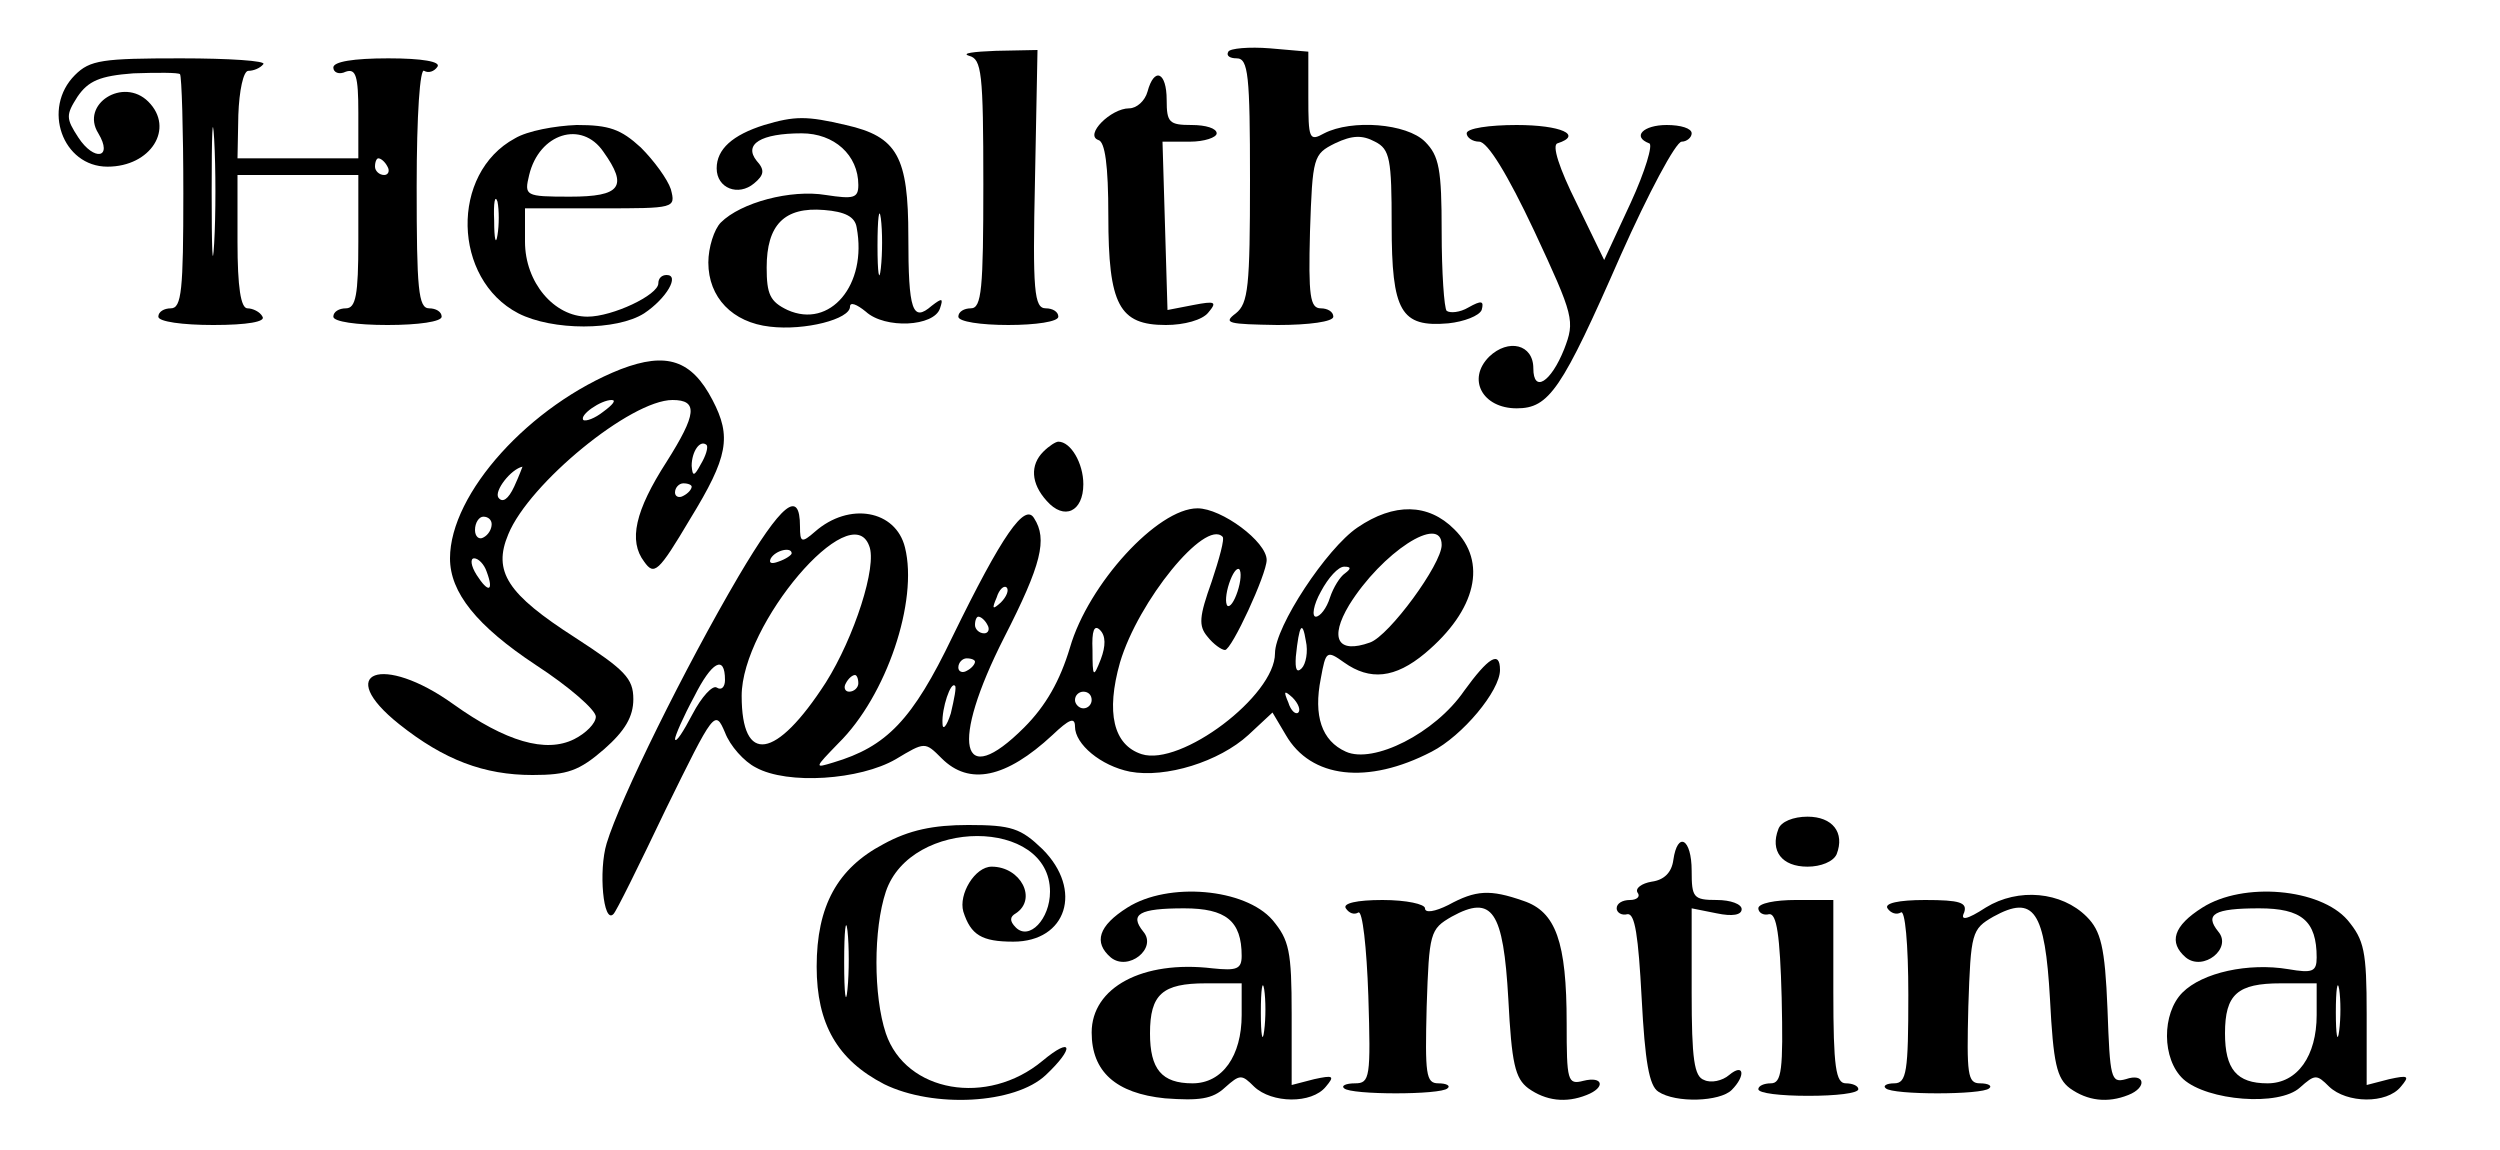 <?xml version="1.0" standalone="no"?>
<!DOCTYPE svg PUBLIC "-//W3C//DTD SVG 20010904//EN"
 "http://www.w3.org/TR/2001/REC-SVG-20010904/DTD/svg10.dtd">
<svg version="1.0" xmlns="http://www.w3.org/2000/svg"
 width="300pt" height="138pt" viewBox="0 0 300 138"
 preserveAspectRatio="xMidYMid meet">
<g transform="translate(0,138) scale(0.1,-0.1)"
fill="#000000" stroke="none">
<path d="M1474 1318 c-3 -5 2 -8 10 -8 14 0 16 -20 16 -146 0 -128 -2 -148
-17 -160 -16 -12 -9 -13 50 -14 38 0 67 4 67 10 0 6 -7 10 -15 10 -13 0 -15
15 -13 92 3 90 4 93 30 106 21 10 33 10 48 2 18 -9 20 -21 20 -100 0 -104 11
-123 68 -118 19 2 37 9 40 16 3 11 0 12 -16 3 -10 -6 -22 -7 -26 -4 -3 3 -6
46 -6 95 0 75 -3 91 -20 108 -22 22 -88 27 -121 10 -18 -10 -19 -7 -19 44 l0
54 -46 4 c-25 2 -48 0 -50 -4z"/>
<path d="M1163 1313 c15 -4 17 -20 17 -154 0 -126 -2 -149 -15 -149 -8 0 -15
-4 -15 -10 0 -6 27 -10 60 -10 33 0 60 4 60 10 0 6 -7 10 -15 10 -14 0 -16 20
-13 155 l3 155 -50 -1 c-27 -1 -42 -3 -32 -6z"/>
<path d="M90 1290 c-40 -40 -15 -110 39 -110 52 0 81 46 49 78 -30 30 -82 -3
-60 -38 18 -30 -5 -34 -24 -5 -15 23 -15 27 -1 49 13 19 27 25 67 28 29 1 54
1 56 -1 2 -2 4 -67 4 -143 0 -116 -2 -138 -15 -138 -8 0 -15 -4 -15 -10 0 -6
29 -10 66 -10 41 0 63 4 59 10 -3 6 -12 10 -18 10 -8 0 -12 25 -12 80 l0 80
73 0 72 0 0 -80 c0 -64 -3 -80 -15 -80 -8 0 -15 -4 -15 -10 0 -6 28 -10 65
-10 37 0 65 4 65 10 0 6 -7 10 -15 10 -13 0 -15 23 -15 146 0 87 4 143 9 139
5 -3 12 -1 16 5 4 6 -18 10 -59 10 -42 0 -66 -4 -66 -11 0 -6 7 -9 15 -5 12 4
15 -5 15 -49 l0 -55 -72 0 -73 0 1 52 c1 29 6 53 12 53 6 0 14 3 18 8 4 4 -41
7 -99 7 -94 0 -109 -2 -127 -20z m167 -202 c-2 -35 -3 -7 -3 62 0 69 1 97 3
63 2 -35 2 -91 0 -125z m208 92 c3 -5 1 -10 -4 -10 -6 0 -11 5 -11 10 0 6 2
10 4 10 3 0 8 -4 11 -10z"/>
<path d="M1377 1270 c-3 -11 -13 -20 -22 -20 -22 0 -54 -32 -37 -38 8 -2 12
-30 12 -91 0 -107 13 -131 69 -131 22 0 44 6 51 15 11 13 8 14 -18 9 l-31 -6
-3 101 -3 101 33 0 c17 0 32 5 32 10 0 6 -13 10 -30 10 -27 0 -30 3 -30 30 0
34 -15 40 -23 10z"/>
<path d="M917 1230 c-38 -12 -57 -29 -57 -52 0 -24 26 -34 45 -18 12 10 13 16
3 27 -16 20 5 33 54 33 39 0 68 -26 68 -62 0 -16 -6 -17 -39 -12 -42 7 -102
-9 -126 -33 -8 -8 -15 -30 -15 -48 0 -42 29 -72 74 -77 42 -5 96 9 96 24 0 6
8 3 19 -6 23 -21 82 -18 89 4 4 12 3 13 -10 3 -23 -20 -28 -6 -28 83 0 96 -13
120 -75 134 -47 11 -61 11 -98 0z m140 -172 c-2 -18 -4 -6 -4 27 0 33 2 48 4
33 2 -15 2 -42 0 -60z m-29 49 c13 -69 -32 -122 -83 -99 -21 10 -25 19 -25 51
0 51 21 73 69 69 25 -2 37 -8 39 -21z"/>
<path d="M618 1214 c-78 -42 -75 -169 4 -210 41 -21 118 -21 151 0 27 18 43
46 27 46 -6 0 -10 -4 -10 -10 0 -14 -55 -40 -85 -40 -40 0 -75 41 -75 90 l0
40 91 0 c89 0 90 0 84 23 -4 12 -20 34 -36 50 -24 22 -38 27 -77 27 -26 -1
-59 -7 -74 -16z m106 -16 c30 -42 21 -54 -40 -54 -54 0 -55 1 -49 26 12 50 63
66 89 28z m-127 -100 c-2 -13 -4 -5 -4 17 -1 22 1 32 4 23 2 -10 2 -28 0 -40z"/>
<path d="M1760 1220 c0 -5 7 -10 15 -10 10 0 34 -39 66 -107 48 -103 49 -108
36 -142 -16 -40 -37 -53 -37 -23 0 29 -30 36 -53 14 -27 -27 -8 -62 33 -62 39
0 54 22 125 184 33 74 66 136 73 136 6 0 12 5 12 10 0 6 -13 10 -30 10 -28 0
-42 -14 -21 -22 5 -1 -5 -34 -22 -71 l-32 -69 -33 68 c-21 42 -30 70 -23 72
31 10 4 22 -49 22 -33 0 -60 -4 -60 -10z"/>
<path d="M745 937 c-109 -43 -205 -149 -205 -227 0 -41 32 -81 103 -128 40
-26 72 -54 72 -62 0 -8 -12 -20 -26 -27 -34 -17 -82 -3 -145 42 -85 61 -144
39 -65 -24 54 -43 102 -61 160 -61 42 0 56 5 86 31 25 22 35 39 35 60 0 25
-10 35 -70 74 -81 52 -99 79 -80 124 25 61 147 161 197 161 31 0 29 -17 -7
-74 -38 -59 -46 -95 -27 -120 12 -17 17 -13 55 51 46 75 50 99 27 143 -25 48
-55 58 -110 37z m-21 -51 c-10 -8 -21 -12 -24 -10 -5 6 21 24 34 24 6 0 1 -6
-10 -14z m117 -63 c-8 -15 -10 -15 -11 -2 0 17 10 32 18 25 2 -3 -1 -13 -7
-23z m-224 -27 c-7 -15 -14 -20 -19 -13 -5 8 15 34 29 37 0 0 -4 -11 -10 -24z
m213 0 c0 -3 -4 -8 -10 -11 -5 -3 -10 -1 -10 4 0 6 5 11 10 11 6 0 10 -2 10
-4z m-240 -45 c0 -6 -4 -13 -10 -16 -5 -3 -10 1 -10 9 0 9 5 16 10 16 6 0 10
-4 10 -9z m-6 -57 c9 -24 2 -26 -12 -4 -7 11 -8 20 -3 20 5 0 12 -7 15 -16z"/>
<path d="M1252 838 c-16 -16 -15 -38 4 -59 21 -24 44 -13 44 20 0 25 -15 51
-30 51 -3 0 -11 -5 -18 -12z"/>
<path d="M886 688 c-64 -109 -142 -267 -158 -320 -10 -33 -4 -97 8 -85 3 2 31
59 63 126 58 118 59 120 71 92 6 -16 23 -35 37 -42 38 -21 125 -15 168 10 35
21 35 21 55 1 33 -33 77 -24 133 28 20 19 27 22 27 10 0 -21 31 -47 66 -54 43
-8 107 12 142 44 l29 27 16 -27 c30 -52 98 -60 175 -20 37 19 82 73 82 98 0
24 -14 15 -43 -25 -35 -51 -109 -88 -142 -73 -29 13 -39 43 -30 88 6 33 7 34
28 19 31 -22 61 -19 97 11 62 52 75 110 35 149 -31 31 -72 32 -116 2 -37 -25
-99 -119 -99 -151 0 -51 -113 -136 -160 -121 -34 11 -43 50 -26 110 22 74 102
172 123 151 3 -2 -4 -27 -13 -54 -15 -42 -16 -53 -5 -66 7 -9 17 -16 21 -16 8
0 50 91 50 108 0 22 -54 62 -83 62 -48 0 -131 -91 -153 -167 -12 -40 -29 -70
-55 -96 -77 -77 -89 -20 -24 108 45 88 52 118 36 143 -11 19 -38 -19 -98 -142
-48 -100 -79 -132 -143 -151 -23 -7 -23 -7 6 23 58 57 96 171 80 235 -11 45
-67 55 -108 19 -16 -14 -18 -13 -18 6 0 46 -22 28 -74 -60z m157 37 c10 -24
-18 -110 -52 -164 -60 -93 -101 -99 -101 -16 0 86 131 240 153 180z m687 1 c0
-23 -63 -109 -86 -117 -39 -14 -49 5 -25 45 39 63 111 110 111 72z m-780 -10
c0 -2 -7 -7 -16 -10 -8 -3 -12 -2 -9 4 6 10 25 14 25 6z m535 -46 c-4 -12 -9
-19 -12 -17 -3 3 -2 15 2 27 4 12 9 19 12 17 3 -3 2 -15 -2 -27z m129 22 c-6
-4 -14 -17 -18 -29 -4 -13 -12 -23 -17 -23 -5 0 -3 14 6 30 9 17 21 30 28 30
8 0 9 -2 1 -8z m-413 -35 c-10 -9 -11 -8 -5 6 3 10 9 15 12 12 3 -3 0 -11 -7
-18z m-16 -27 c3 -5 1 -10 -4 -10 -6 0 -11 5 -11 10 0 6 2 10 4 10 3 0 8 -4
11 -10z m136 -41 c-9 -23 -10 -22 -10 11 -1 23 2 31 9 24 7 -7 7 -19 1 -35z
m241 -11 c-6 -6 -8 -1 -7 14 4 39 8 44 12 19 3 -13 0 -28 -5 -33z m-692 -14
c0 -8 -4 -13 -10 -9 -5 3 -18 -11 -29 -32 -11 -21 -20 -35 -21 -30 0 4 10 27
23 51 21 42 37 51 37 20z m300 22 c0 -3 -4 -8 -10 -11 -5 -3 -10 -1 -10 4 0 6
5 11 10 11 6 0 10 -2 10 -4z m-140 -26 c0 -5 -5 -10 -11 -10 -5 0 -7 5 -4 10
3 6 8 10 11 10 2 0 4 -4 4 -10z m111 -36 c-5 -16 -10 -21 -10 -12 -1 18 10 51
15 45 2 -1 -1 -16 -5 -33z m169 16 c0 -5 -4 -10 -10 -10 -5 0 -10 5 -10 10 0
6 5 10 10 10 6 0 10 -4 10 -10z m248 -15 c-3 -3 -9 2 -12 12 -6 14 -5 15 5 6
7 -7 10 -15 7 -18z"/>
<path d="M2134 385 c-10 -26 4 -45 35 -45 16 0 31 6 35 15 10 26 -5 45 -35 45
-17 0 -32 -6 -35 -15z"/>
<path d="M1060 367 c-55 -29 -80 -74 -80 -147 0 -69 25 -112 81 -141 59 -29
157 -24 194 11 35 33 32 47 -4 17 -66 -55 -164 -38 -188 33 -15 45 -15 125 0
170 30 89 197 89 197 0 0 -33 -25 -59 -41 -43 -8 8 -7 13 0 17 26 17 6 56 -29
56 -20 0 -40 -33 -34 -54 9 -28 22 -36 60 -36 64 0 84 62 35 111 -26 25 -37
29 -89 29 -42 0 -71 -6 -102 -23z m-43 -174 c-2 -21 -4 -6 -4 32 0 39 2 55 4
38 2 -18 2 -50 0 -70z"/>
<path d="M2008 348 c-2 -15 -11 -24 -26 -26 -12 -2 -20 -8 -17 -13 4 -5 -1 -9
-9 -9 -9 0 -16 -4 -16 -10 0 -5 6 -9 13 -7 9 1 13 -26 17 -101 4 -76 9 -105
20 -112 21 -14 74 -12 88 2 17 17 15 33 -3 18 -8 -7 -22 -10 -30 -6 -12 4 -15
25 -15 105 l0 101 30 -6 c19 -4 30 -2 30 5 0 6 -13 11 -30 11 -28 0 -30 3 -30
35 0 39 -17 48 -22 13z"/>
<path d="M1353 291 c-35 -22 -41 -42 -20 -60 21 -17 56 11 39 31 -17 21 -5 28
49 28 50 0 69 -15 69 -57 0 -16 -6 -18 -35 -15 -84 10 -145 -23 -145 -77 0
-47 29 -73 88 -79 41 -3 57 -1 72 13 18 16 20 16 35 1 21 -20 69 -21 86 0 11
13 9 14 -14 9 l-27 -7 0 85 c0 76 -3 89 -23 113 -33 38 -125 46 -174 15z m164
-148 c-2 -16 -4 -5 -4 22 0 28 2 40 4 28 2 -13 2 -35 0 -50z m-27 19 c0 -49
-23 -82 -59 -82 -37 0 -51 17 -51 60 0 47 15 60 67 60 l43 0 0 -38z"/>
<path d="M1738 294 c-16 -8 -28 -10 -28 -4 0 5 -22 10 -51 10 -31 0 -48 -4
-44 -10 4 -6 10 -8 15 -5 5 3 10 -42 12 -100 3 -98 2 -105 -16 -105 -11 0 -17
-3 -13 -6 8 -8 116 -8 124 0 4 3 -1 6 -11 6 -15 0 -16 11 -14 92 3 89 4 93 30
108 49 27 62 7 68 -99 4 -77 8 -95 24 -107 21 -15 45 -18 70 -8 23 9 20 23 -4
17 -19 -5 -20 0 -20 69 0 98 -13 134 -52 147 -40 14 -57 13 -90 -5z"/>
<path d="M2383 291 c-23 -15 -31 -16 -26 -6 4 12 -5 15 -47 15 -32 0 -49 -4
-45 -10 4 -6 11 -8 16 -5 5 4 9 -37 9 -99 0 -92 -2 -106 -17 -106 -9 0 -14 -3
-10 -6 8 -8 116 -8 124 0 4 3 -1 6 -11 6 -15 0 -16 11 -14 92 3 89 4 93 30
108 49 27 62 7 68 -99 4 -77 8 -95 24 -107 21 -15 45 -18 70 -8 23 9 20 27 -3
19 -18 -5 -19 1 -22 84 -3 75 -8 94 -25 111 -30 30 -82 35 -121 11z"/>
<path d="M2643 291 c-35 -22 -41 -42 -20 -60 21 -17 56 11 39 31 -17 21 -5 28
49 28 51 0 69 -15 69 -59 0 -17 -5 -19 -34 -14 -48 8 -103 -4 -127 -28 -25
-25 -25 -80 1 -104 29 -26 115 -33 140 -10 18 16 20 16 35 1 21 -20 69 -21 86
0 11 13 9 14 -14 9 l-27 -7 0 85 c0 76 -3 89 -23 113 -33 38 -125 46 -174 15z
m164 -148 c-2 -16 -4 -5 -4 22 0 28 2 40 4 28 2 -13 2 -35 0 -50z m-27 19 c0
-49 -23 -82 -59 -82 -37 0 -51 17 -51 60 0 47 15 60 67 60 l43 0 0 -38z"/>
<path d="M2110 290 c0 -5 6 -9 13 -7 9 1 13 -25 15 -100 2 -87 0 -103 -13
-103 -8 0 -15 -3 -15 -7 0 -5 27 -8 60 -8 33 0 60 3 60 8 0 4 -7 7 -15 7 -12
0 -15 19 -15 110 l0 110 -45 0 c-25 0 -45 -4 -45 -10z"/>
</g>
</svg>
